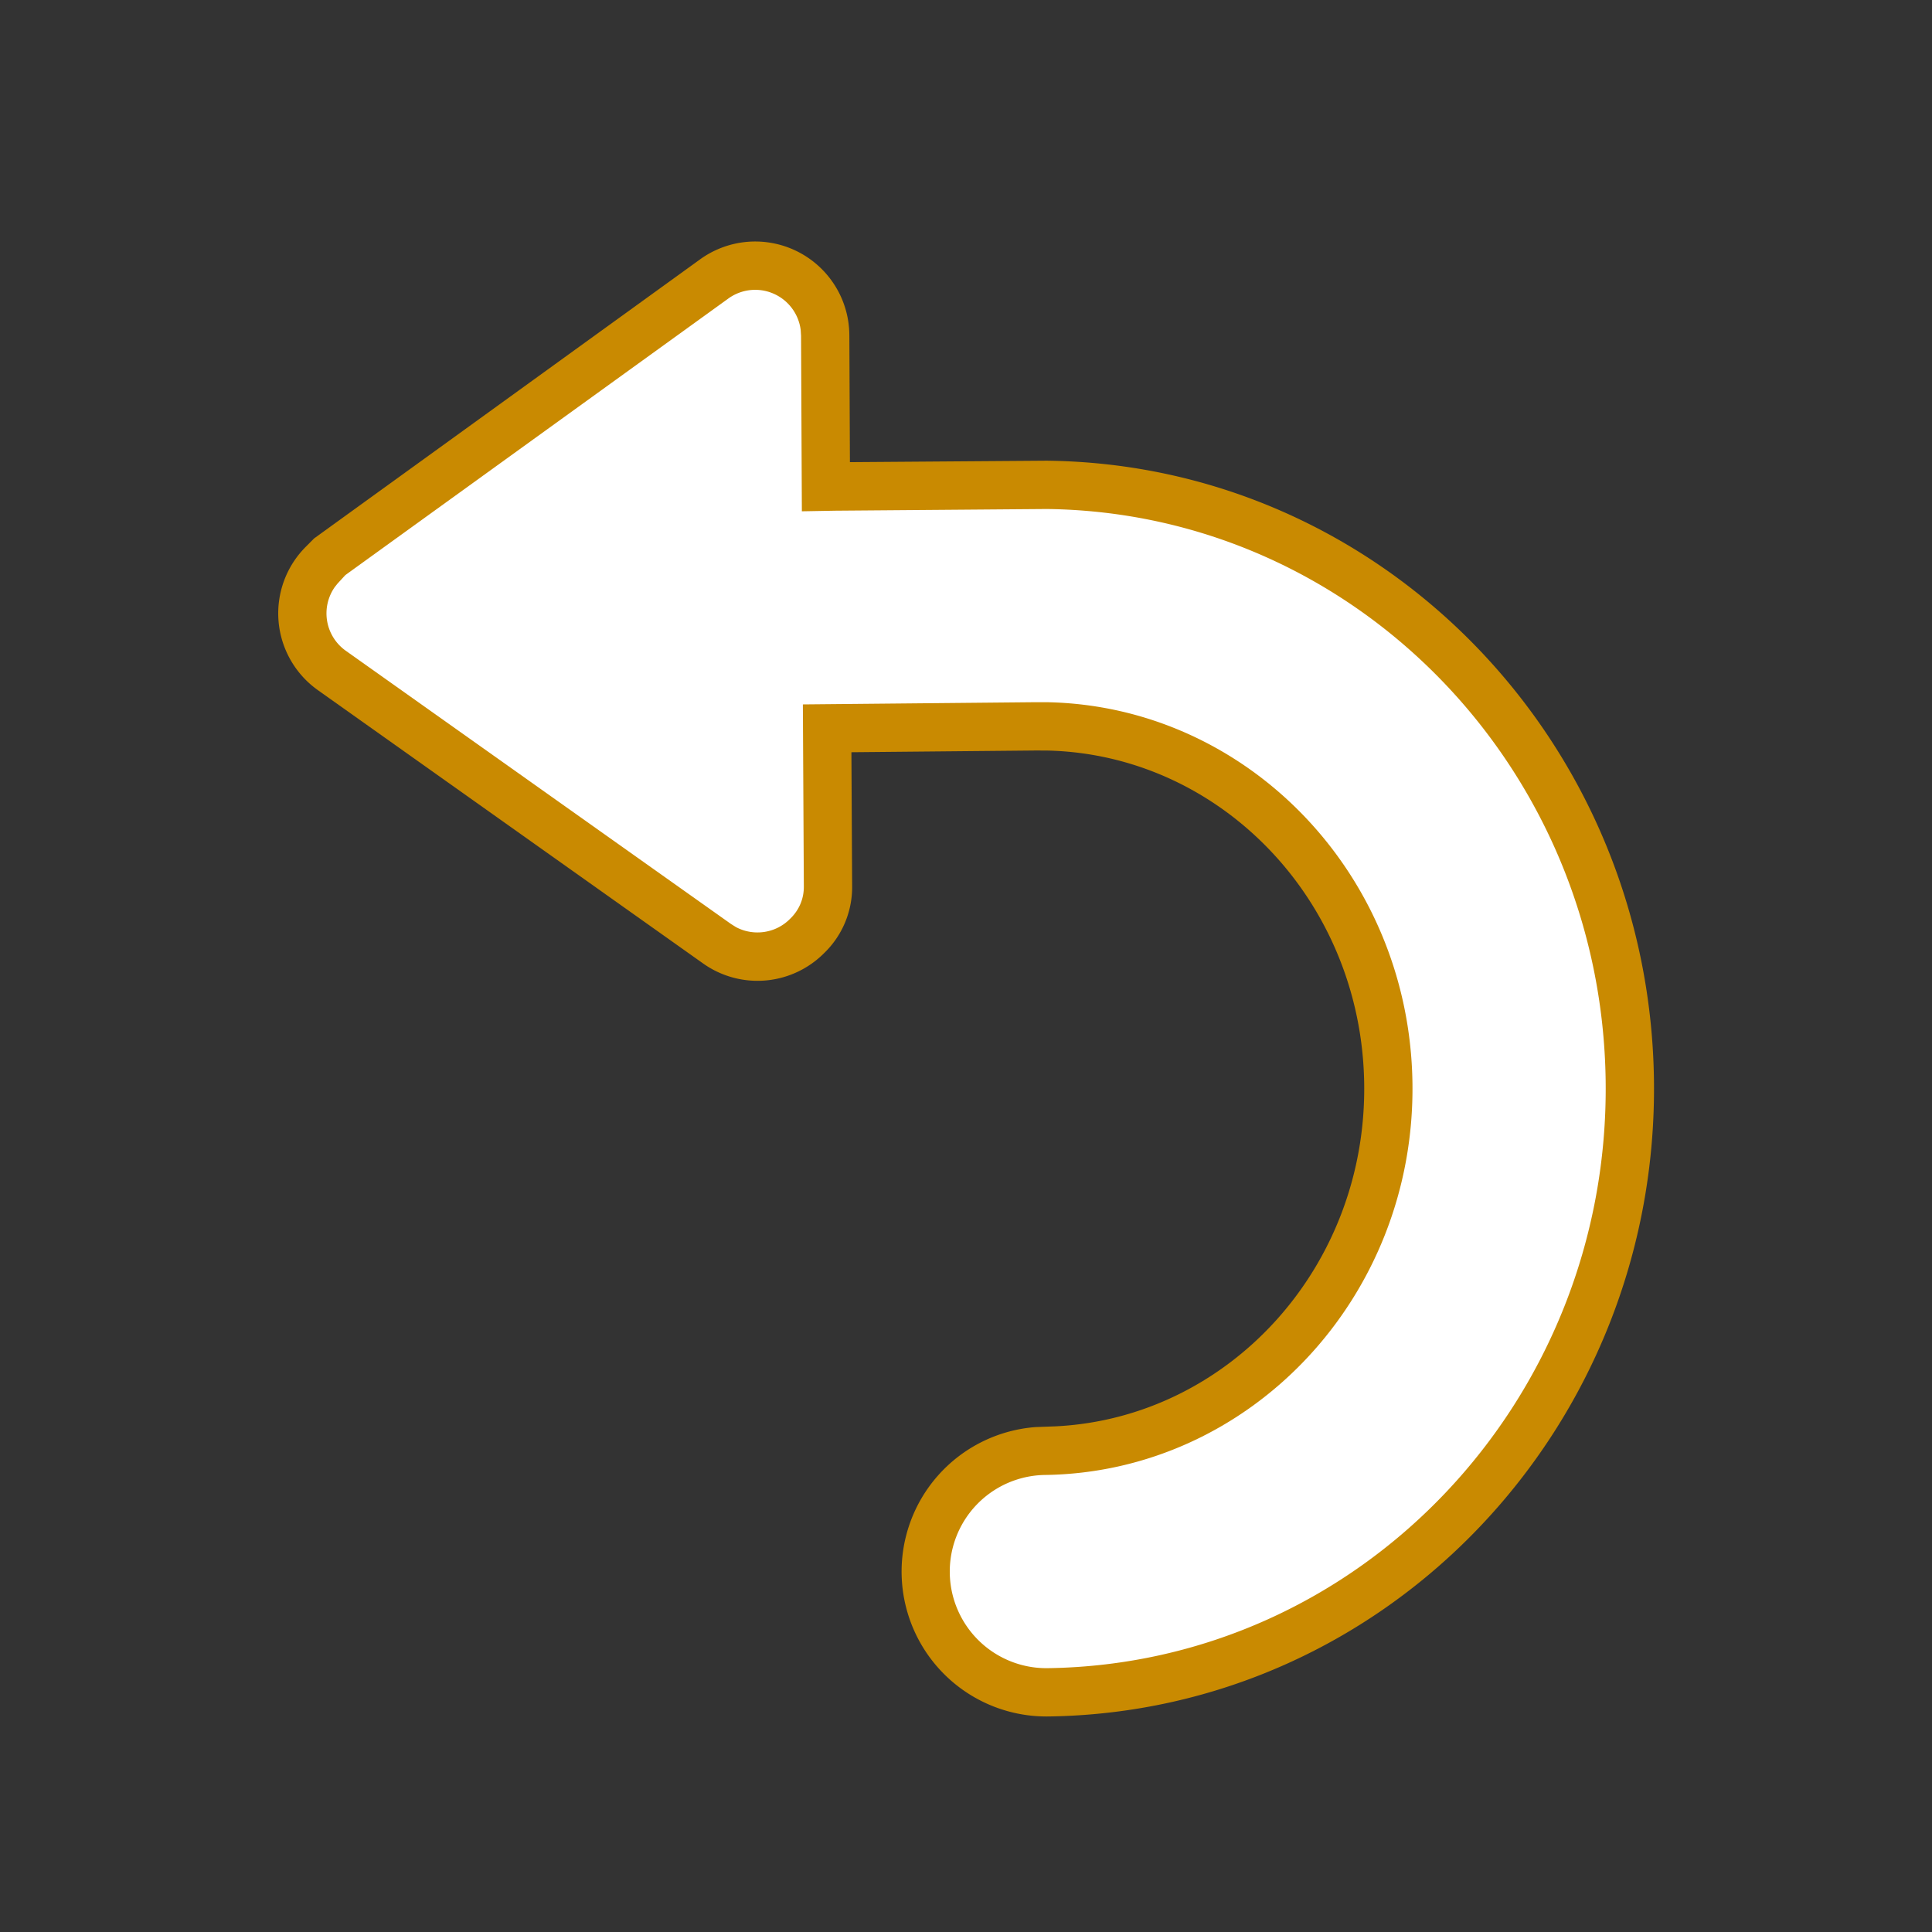 <svg viewBox="0 0 48 48" xmlns="http://www.w3.org/2000/svg" id="dsmIcon"><rect x="0" y="0" width="48" height="48" fill="#333333" stroke="none"/><g id="Icon/Essential/control-repeat" stroke-width="1" fill-rule="nonzero"><path d="M20.652 6.96c.293.4.45.885.45 1.382l.014 3.14 4.881-.036c8.284.085 14.985 6.923 15.095 15.392.112 8.59-6.6 15.69-15.045 15.807a3.6 3.6 0 01-.311-7.19l.487-.018c4.296-.211 7.73-3.94 7.67-8.505-.06-4.565-3.586-8.193-7.884-8.285l-.276-.001-4.58.043.018 3.326a2.276 2.276 0 01-.697 1.666 2.334 2.334 0 01-3.007.255l-9.57-6.79a2.34 2.34 0 01-.286-3.575l.194-.195 9.581-6.927a2.338 2.338 0 013.266.511z" id="Path" fill="#C98A01"/><path d="M18.091 7.42a1.139 1.139 0 011.802.778l.009.146.02 4.359.831-.015 5.253-.042c7.616.09 13.784 6.392 13.886 14.207.104 7.936-6.086 14.484-13.862 14.592a2.4 2.4 0 01-.066-4.8c5.094-.07 9.198-4.412 9.128-9.73-.068-5.215-4.125-9.38-9.088-9.469h-.287l-5.77.055.024 4.523c.003.302-.116.587-.34.802-.356.363-.903.44-1.342.21l-.128-.08-9.57-6.788a1.14 1.14 0 01-.27-1.588l.064-.08.196-.213 9.51-6.867z" id="Path" fill="#FFF"/></g></svg>